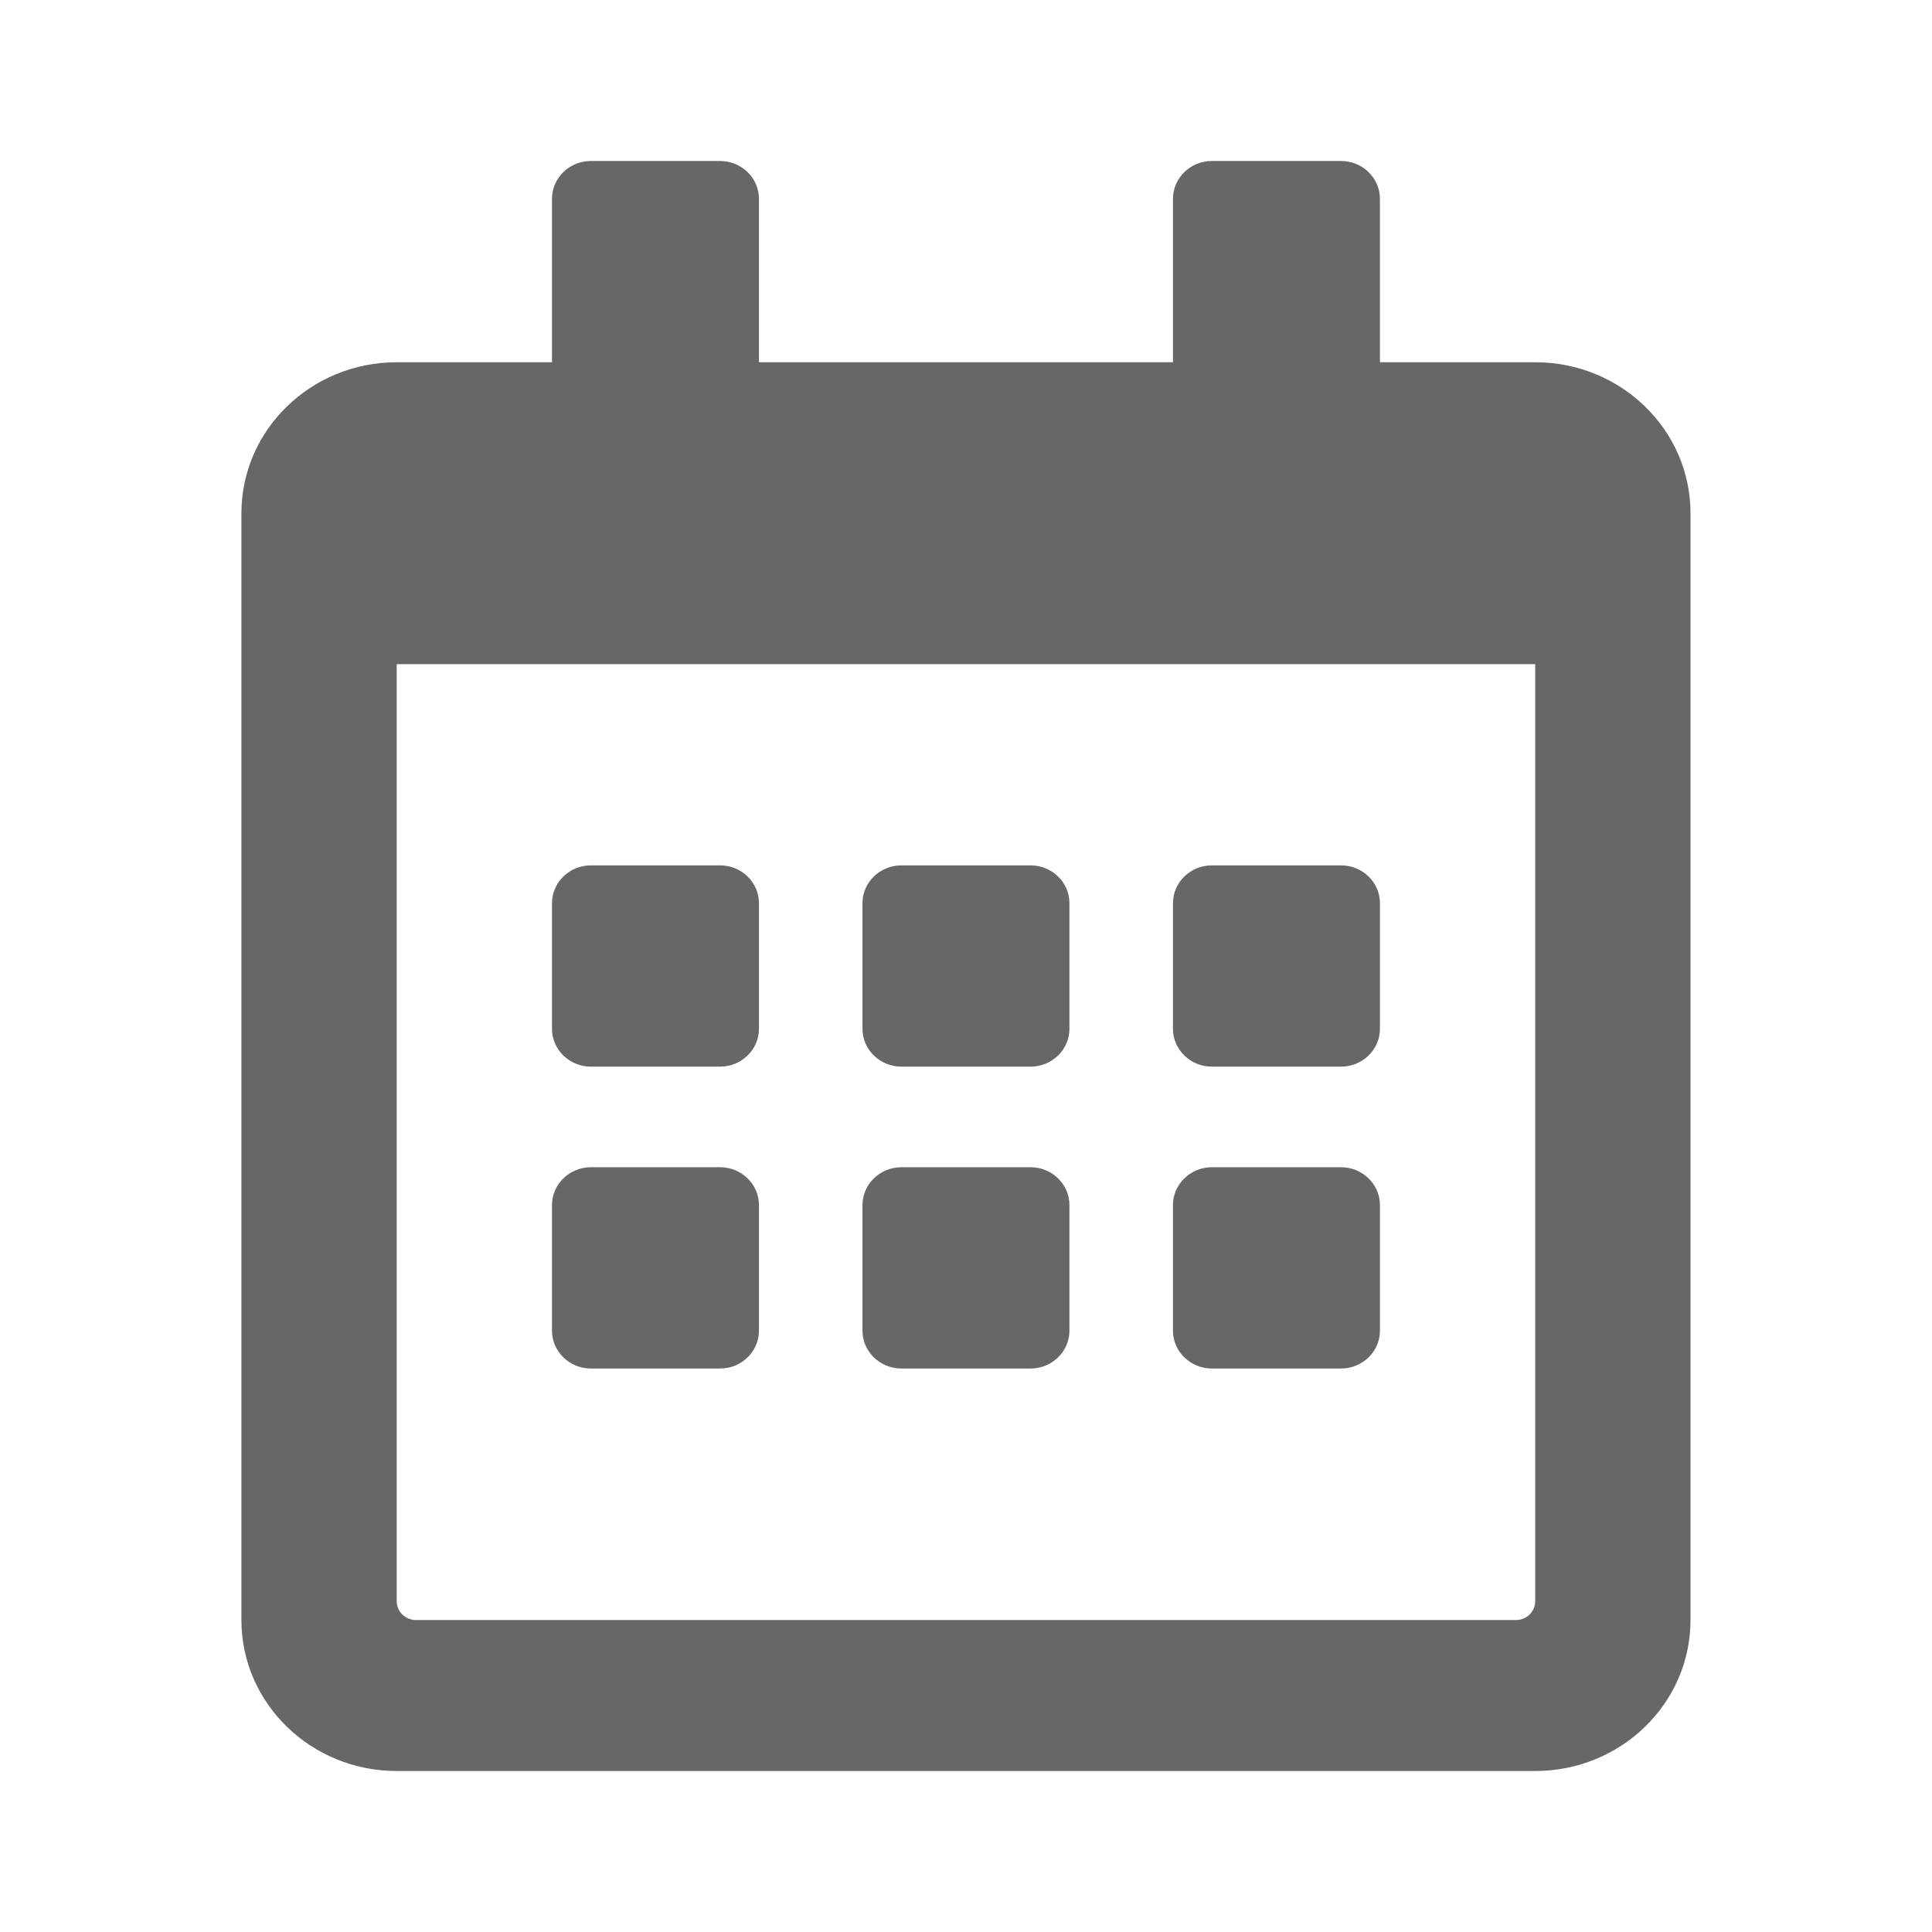 <svg width="24" height="24" fill="none" version="1.1" viewBox="0 0 24 24" xmlns="http://www.w3.org/2000/svg">
  <path d="m21 20.125c0 1.035-0.864 1.875-1.929 1.875h-14.143c-1.065 0-1.929-0.84-1.929-1.875v-13.75c0-1.035 0.864-1.875 1.929-1.875h1.929v-2.031c0-0.258 0.217-0.469 0.482-0.469h1.607c0.265 0 0.482 0.211 0.482 0.469v2.031h5.143v-2.031c0-0.258 0.217-0.469 0.482-0.469h1.607c0.265 0 0.482 0.211 0.482 0.469v2.031h1.929c1.065 0 1.929 0.84 1.929 1.875zm-13.661-6.875h1.607c0.265 0 0.482-0.211 0.482-0.469v-1.562c0-0.258-0.217-0.469-0.482-0.469h-1.607c-0.265 0-0.482 0.211-0.482 0.469v1.562c0 0.258 0.217 0.469 0.482 0.469zm5.946-2.031v1.562c0 0.258-0.217 0.469-0.482 0.469h-1.607c-0.265 0-0.482-0.211-0.482-0.469v-1.562c0-0.258 0.217-0.469 0.482-0.469h1.607c0.265 0 0.482 0.211 0.482 0.469zm3.857 1.562v-1.562c0-0.258-0.217-0.469-0.482-0.469h-1.607c-0.265 0-0.482 0.211-0.482 0.469v1.562c0 0.258 0.217 0.469 0.482 0.469h1.607c0.265 0 0.482-0.211 0.482-0.469zm-3.857 2.188v1.562c0 0.258-0.217 0.469-0.482 0.469h-1.607c-0.265 0-0.482-0.211-0.482-0.469v-1.562c0-0.258 0.217-0.469 0.482-0.469h1.607c0.265 0 0.482 0.211 0.482 0.469zm-3.857 1.562v-1.562c0-0.258-0.217-0.469-0.482-0.469h-1.607c-0.265 0-0.482 0.211-0.482 0.469v1.562c0 0.258 0.217 0.469 0.482 0.469h1.607c0.265 0 0.482-0.211 0.482-0.469zm7.714-1.562v1.562c0 0.258-0.217 0.469-0.482 0.469h-1.607c-0.265 0-0.482-0.211-0.482-0.469v-1.562c0-0.258 0.217-0.469 0.482-0.469h1.607c0.265 0 0.482 0.211 0.482 0.469zm-12.214-6.719v11.641c0 0.129 0.108 0.234 0.241 0.234h13.661c0.133 0 0.241-0.105 0.241-0.234v-11.641z" fill="#676767"/>
</svg>
